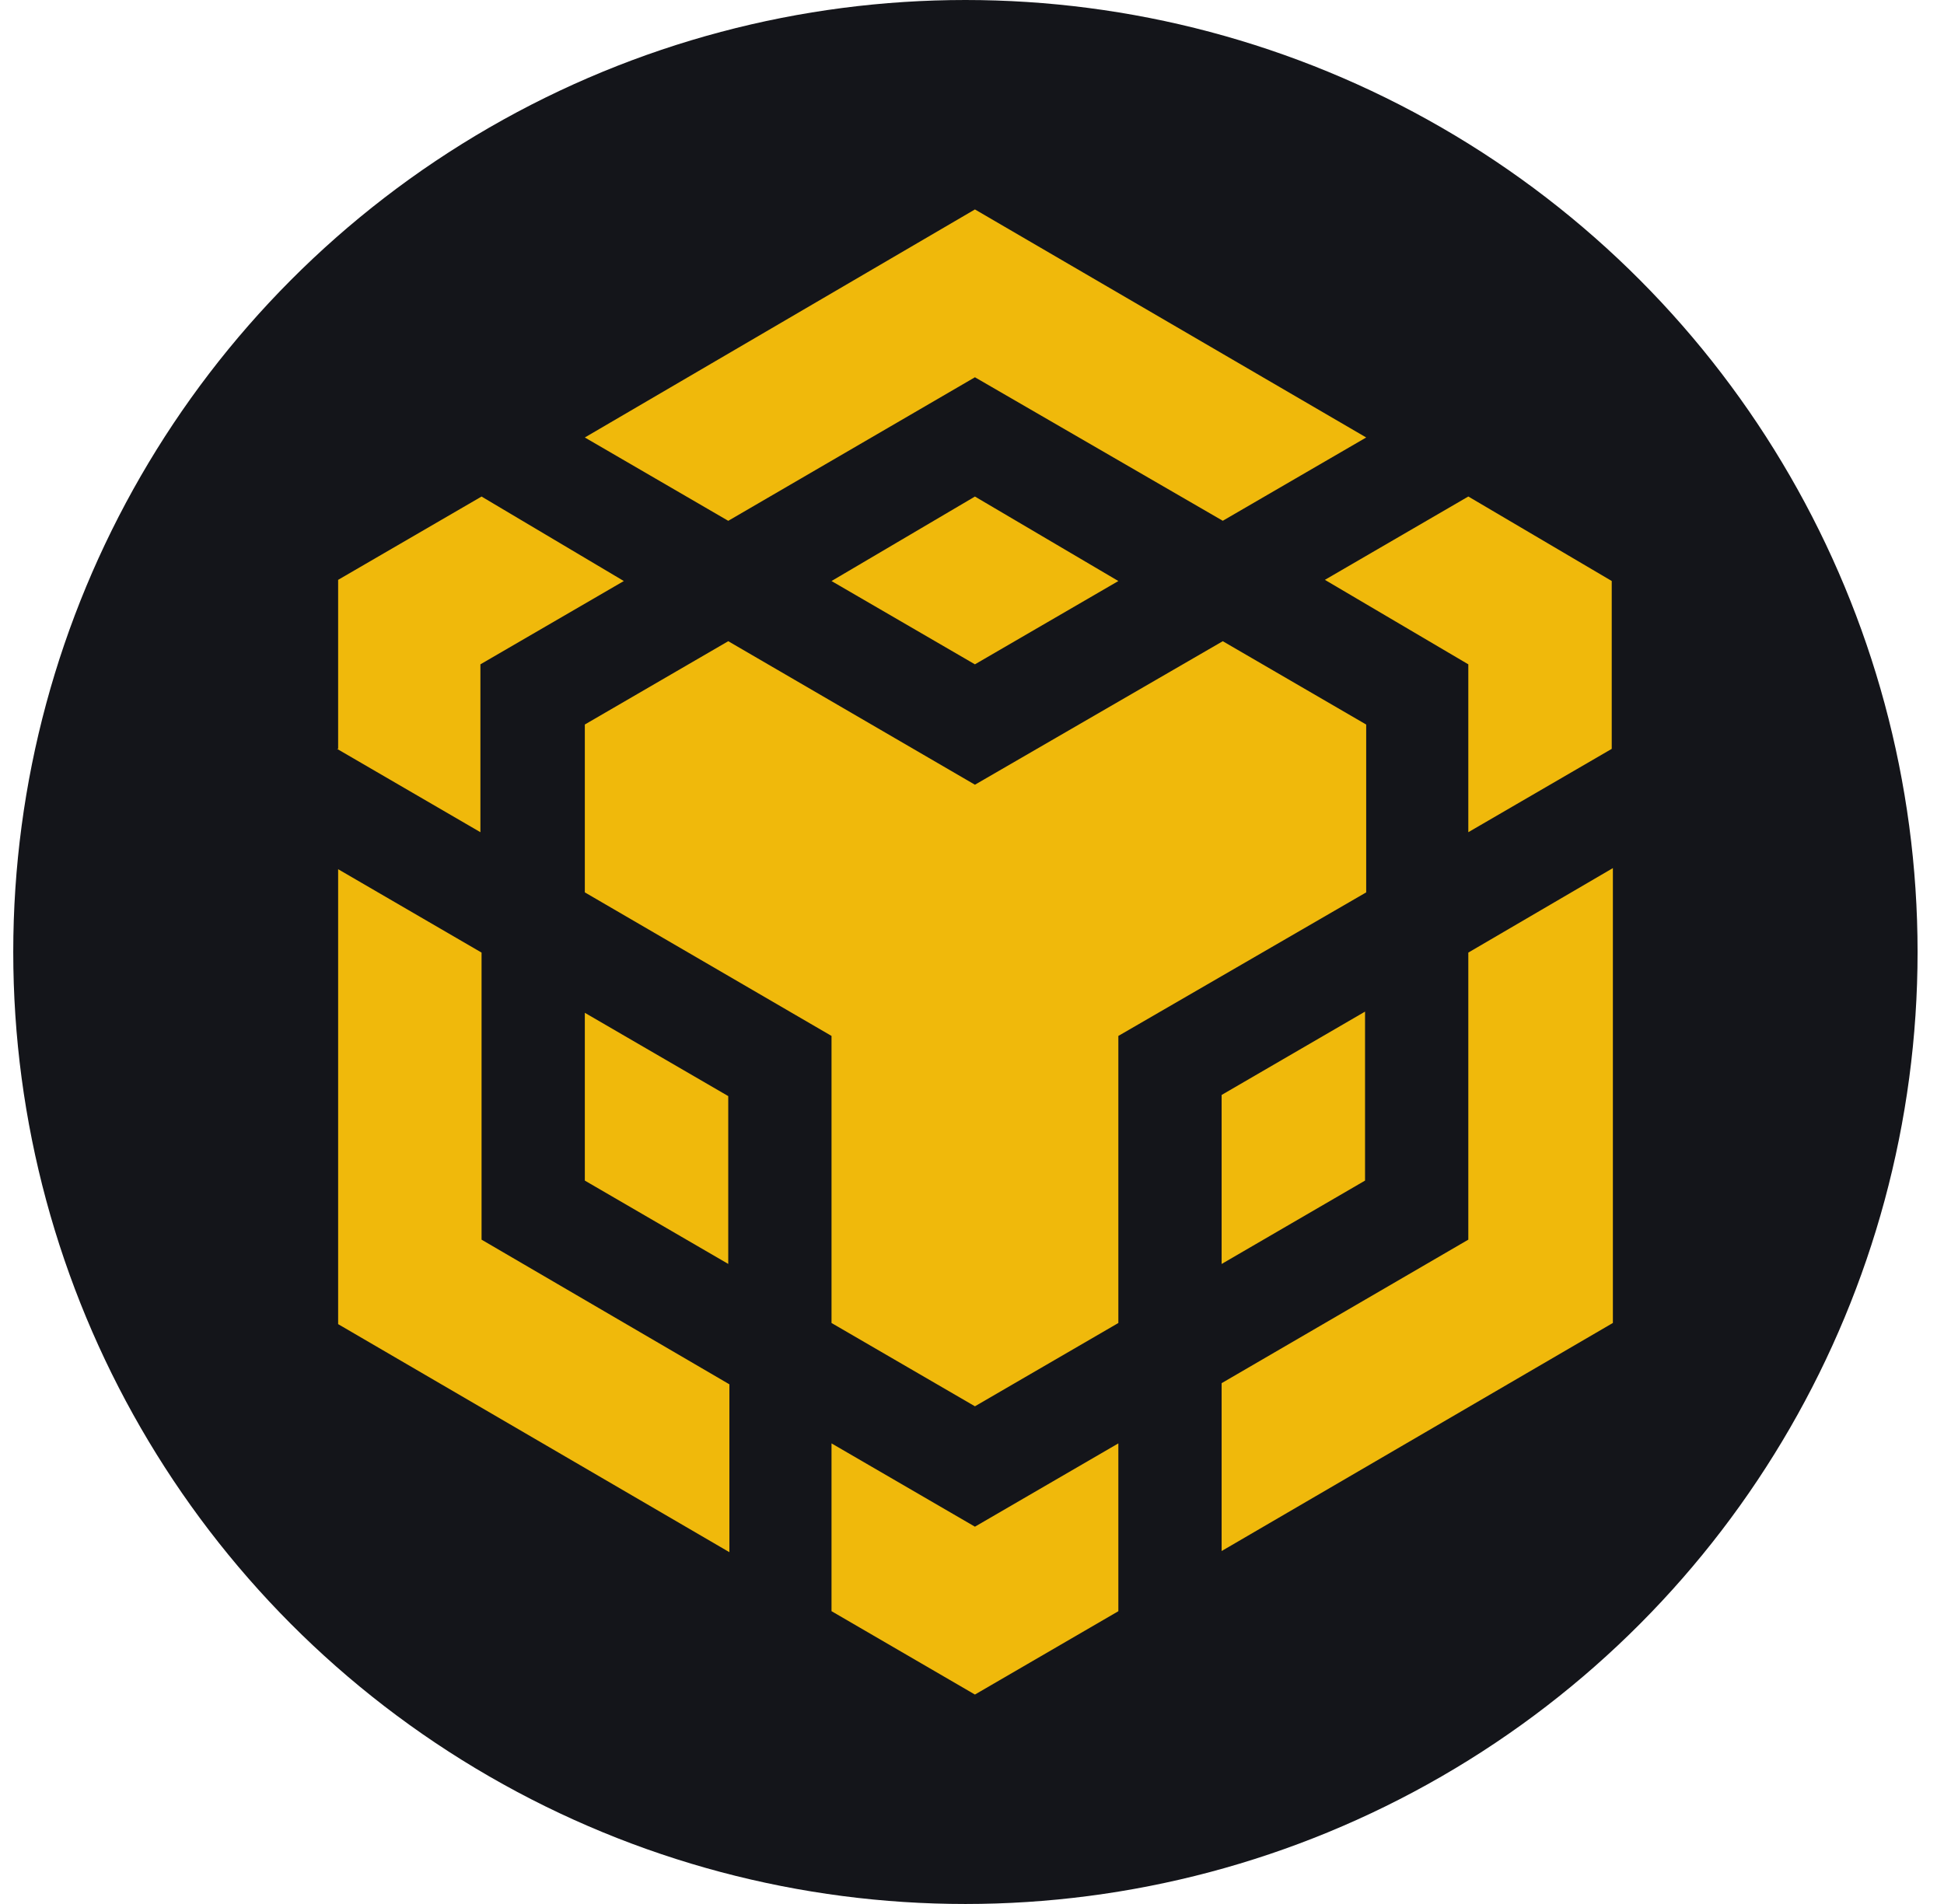 <svg xmlns="http://www.w3.org/2000/svg" viewBox="0 0 49 48" fill="none" class="css-1sm7ur8"><circle cx="24.334" cy="24" r="24" fill="#14151A"></circle><path d="M18.356 13.13l-3.615-2.101 9.833-5.749 9.862 5.749-3.615 2.1-6.247-3.618-6.218 3.619zm18.654 3.618v4.232l3.615-2.101v-4.232l-3.615-2.13-3.615 2.101 3.615 2.13zm-16.051-2.1l3.615 2.1 3.615-2.1-3.615-2.13-3.615 2.13zm13.477 3.618l-3.615-2.101-6.247 3.618-6.218-3.618-3.615 2.1v4.232l6.218 3.619v7.237l3.615 2.1 3.615-2.1v-7.237l6.247-3.619v-4.231zm2.574 12.986l-6.218 3.618v4.232l9.862-5.75V21.885l-3.644 2.13v7.238zm-6.218.613l3.615-2.102v-4.26l-3.615 2.101v4.26zm-9.833 4.523v4.23l3.615 2.102 3.615-2.101v-4.231l-3.615 2.1-3.615-2.1zM8.494 18.878l3.615 2.102v-4.232l3.615-2.1-3.586-2.13-3.615 2.1v4.26h-.029zm3.644 5.137l-3.615-2.102v11.469l9.862 5.749v-4.232l-6.247-3.647v-7.237zm6.218 3.618l-3.615-2.1v4.23l3.615 2.101v-4.23z" fill="#F0B90B"></path></svg>